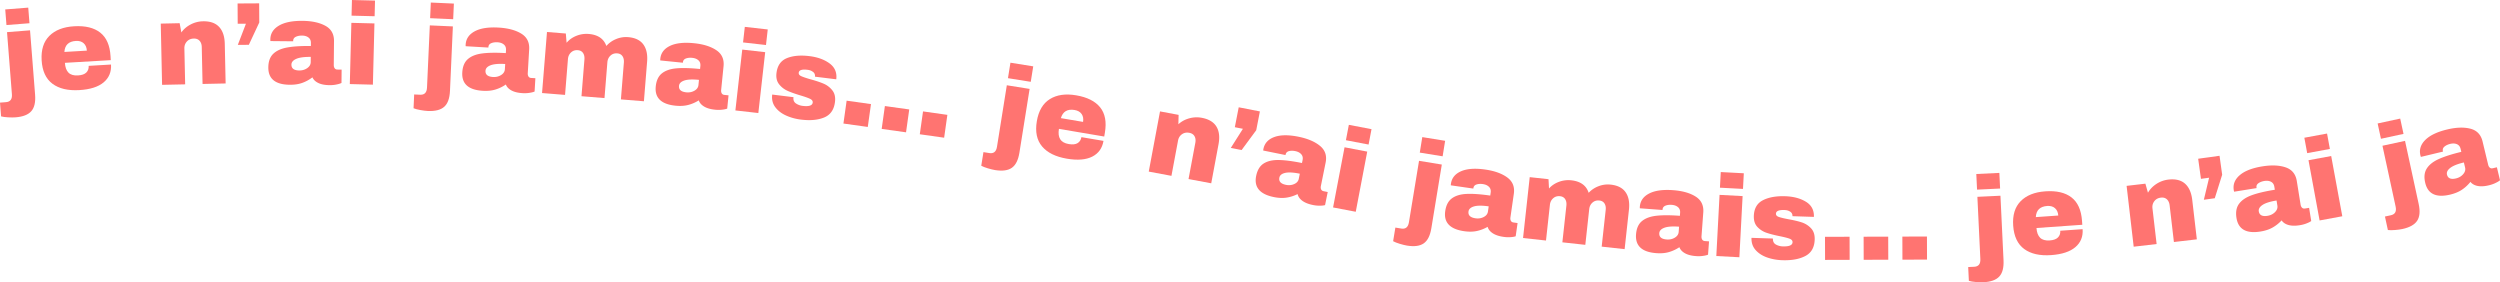 <svg id="1e225a2d-0412-4305-ba09-9643f71173aa" data-name="Calque 1" xmlns="http://www.w3.org/2000/svg" width="15087.01" height="1703.5" viewBox="0 0 15087.01 1703.5">
  <defs>
    <style>
      .f5d2beae-4be0-4054-9813-e376b36880ad {
        fill: #ff7471;
      }
    </style>
  </defs>
  <title>text_4_je-nai-jamais</title>
  <g>
    <path class="f5d2beae-4be0-4054-9813-e376b36880ad" d="M-6592.89-242.61l-138.87,10.92,29.47,374.74q3.51,44.65-35.57,47.74l-36.29,2.85,6.53,83q15.8,4.37,42.58,5.78t44.94,0q67-5.27,95-37.31t22.76-99Z" transform="translate(6774.15 425.67)"/>
    <rect class="f5d2beae-4be0-4054-9813-e376b36880ad" x="-6739.08" y="-374.77" width="139.3" height="94.5" transform="translate(6779.3 -98.18) rotate(-4.5)"/>
    <path class="f5d2beae-4be0-4054-9813-e376b36880ad" d="M-6239-28.25q1.43,24.47-14.13,40.1t-50.5,17.69q-38.44,2.25-57.44-17t-21.34-59.05l276.72-16.23-1.39-23.76q-5.74-97.83-62-142.22t-157.57-38.44q-97.14,5.7-149.47,57.85t-46.76,147.19q5.7,97.14,65.11,141.68t162.13,38.52q97.83-5.74,146.63-46.46t44.87-107.81Zm-76.84-150.46q29.35-1.72,46.75,14.09t19.09,44.46l-135.57,8Q-6381.51-174.85-6315.82-178.71Z" transform="translate(6774.15 425.67)"/>
    <path class="f5d2beae-4be0-4054-9813-e376b36880ad" d="M-5452.13-263.54q-33-35-97.35-33.59A165.94,165.94,0,0,0-5623.64-278q-35,18.27-56,48.13L-5690-285.67-5804-283.19l8,369.51,139.27-3-4.72-216.95q-0.53-24.49,15.2-41.64t41.62-17.71q22.39-.49,35,13.59t13.08,37.87L-5551.76,81l139.27-3-5.21-239.34Q-5419.16-228.55-5452.13-263.54Z" transform="translate(6774.15 425.67)"/>
    <polygon class="f5d2beae-4be0-4054-9813-e376b36880ad" points="1433.81 20.93 1434.5 143.43 1484.19 143.15 1435.21 270.83 1501.71 270.46 1564.65 135.7 1564 20.2 1433.81 20.93"/>
    <path class="f5d2beae-4be0-4054-9813-e376b36880ad" d="M-4754.49-13.73q-5.54-7.75-5.41-19.65l1.41-144.19q0.62-63.69-52.3-92.56t-137.62-29.69q-93.1-.91-143.44,29.4t-50.86,82.81a52.52,52.52,0,0,0,.6,9.81l137.19,1.34,0-2.8q0.16-16.8,16-24.35t37.52-7.33q23.79,0.23,38.74,11.58t14.73,33l-0.18,18.2q-88.2-.86-142.9,9.11t-84,38q-29.33,28.07-29.85,82-1,103.6,129.18,104.87,44.1,0.43,77.12-11.85a225.66,225.66,0,0,0,59.83-33q9.58,21.8,35.72,34.3t66.73,12.9a194.83,194.83,0,0,0,37.13-2.79q16.13-3,24.91-6.06t10.89-4.44l0.79-80.5-25.2-.25Q-4749-6-4754.49-13.73ZM-4899-50.84q-0.21,21.7-21,36.2T-4968.13-.41q-47.61-.46-47.26-35.46,0.21-21.69,28.69-34.37t88-12.09Z" transform="translate(6774.15 425.67)"/>
    <rect class="f5d2beae-4be0-4054-9813-e376b36880ad" x="-4773.47" y="-170.96" width="369.6" height="139.3" transform="translate(2402.78 -4260.28) rotate(-88.55)"/>
    <rect class="f5d2beae-4be0-4054-9813-e376b36880ad" x="-4628.95" y="-446.32" width="94.5" height="139.3" transform="translate(2684.84 -4521.72) rotate(-88.55)"/>
    <path class="f5d2beae-4be0-4054-9813-e376b36880ad" d="M-4197.21,103q-2,44.74-41.17,43l-36.36-1.63-3.73,83.22q15.14,6.28,41.55,11t44.6,5.5q67.13,3,98.89-25.34t34.77-95.49l17.48-389.51-139.16-6.24Z" transform="translate(6774.15 425.67)"/>
    <rect class="f5d2beae-4be0-4054-9813-e376b36880ad" x="-4153.97" y="-429.63" width="94.5" height="139.3" transform="translate(3211.14 -4020.76) rotate(-87.43)"/>
    <path class="f5d2beae-4be0-4054-9813-e376b36880ad" d="M-3584.75,36.13q-5.15-8-4.44-19.89l8.47-144q3.74-63.58-47.7-95t-136-36.4q-92.94-5.47-144.71,22.34T-3964-156.56a52.48,52.48,0,0,0,.12,9.82l137,8.05,0.16-2.8q1-16.77,17.16-23.53t37.84-5.49q23.75,1.4,38.13,13.46t13.09,33.73l-1.07,18.17q-88-5.18-143.17,2.1t-85.79,33.87q-30.67,26.6-33.83,80.4-6.08,103.43,123.89,111.06,44,2.59,77.61-8.06a225.67,225.67,0,0,0,61.37-30q8.5,22.24,34,36t66,16.15a194.82,194.82,0,0,0,37.22-1q16.25-2.2,25.18-4.83t11.1-3.91l4.73-80.36-25.16-1.48Q-3579.62,44.15-3584.75,36.13ZM-3727.31-8q-1.27,21.67-22.75,35.13T-3798.79,39q-47.53-2.79-45.46-37.73,1.27-21.65,30.34-32.93t88.46-7.77Z" transform="translate(6774.15 425.67)"/>
    <path class="f5d2beae-4be0-4054-9813-e376b36880ad" d="M-2983.45-201.51a155.6,155.6,0,0,0-72.2,11.38q-35.23,14.37-59.21,41.92-23.5-65.79-106.51-72.5a162.83,162.83,0,0,0-74.29,11.21q-35.92,14.32-59.21,41.92l-4.62-55.85-113.73-9.18L-3503,135.8l138.85,11.2,17.45-216.3q2-24.42,18.67-39.93t41.12-13.54q20.93,1.69,31.29,16.92t8.44,39L-3265,155l138.85,11.2,17.45-216.3q2-24.42,18.67-39.93t41.12-13.54q20.93,1.69,31.29,16.92t8.44,39l-17.9,221.88,138.85,11.2L-2869-53.23q5.35-66.28-23.15-104.75T-2983.45-201.51Z" transform="translate(6774.15 425.67)"/>
    <path class="f5d2beae-4be0-4054-9813-e376b36880ad" d="M-2418.55,137.69q-4.81-8.22-3.6-20.06l14.5-143.47q6.4-63.37-43.67-96.93t-134.35-42.07q-92.63-9.36-145.52,16.25t-58.17,77.84a52.51,52.51,0,0,0-.29,9.82l136.5,13.8,0.28-2.79q1.69-16.71,18.13-22.79t38-3.9q23.67,2.39,37.53,15t11.67,34.25l-1.83,18.11q-87.75-8.87-143.13-3.91t-87.13,30.24q-31.76,25.28-37.17,78.91-10.42,103.08,119.12,116.17,43.88,4.43,77.88-4.79A225.68,225.68,0,0,0-2557.2,180q7.56,22.58,32.45,37.4t65.28,18.91a194.84,194.84,0,0,0,37.23.6q16.33-1.52,25.36-3.77t11.25-3.44l8.09-80.09-25.07-2.53Q-2413.76,145.92-2418.55,137.69ZM-2559.13,87.6q-2.18,21.6-24.21,34.14t-49.19,9.8q-47.37-4.79-43.84-39.61,2.18-21.58,31.69-31.62t88.71-4.05Z" transform="translate(6774.15 425.67)"/>
    <rect class="f5d2beae-4be0-4054-9813-e376b36880ad" x="-2262.58" y="-278.38" width="94.5" height="139.3" transform="translate(5014.2 -1961.11) rotate(-83.57)"/>
    <rect class="f5d2beae-4be0-4054-9813-e376b36880ad" x="-2430.96" y="-4.66" width="369.6" height="139.3" transform="translate(4714.83 -1748.66) rotate(-83.57)"/>
    <path class="f5d2beae-4be0-4054-9813-e376b36880ad" d="M-1767.58-42.69q-47.51-35.11-121.16-44.19-82-10.1-136.55,12.1t-62.87,89.59q-5.13,41.69,15.62,67.87a134.37,134.37,0,0,0,51.17,39.8q30.41,13.63,78.71,28,40.13,12,57.43,20.47t15.58,22.37q-3.34,27.1-61,20A91.69,91.69,0,0,1-1970.14,199q-18-11.73-15.74-35.44l0.34-2.78-128.53-15.83q-5.39,43.77,18.2,75.59t65,50.67q41.4,18.85,90,24.84,84.75,10.44,140.89-13t64.77-93.58q5.3-43.07-16.06-70a132.82,132.82,0,0,0-52.86-40.36q-31.51-13.4-79.27-26.34-38.83-11.13-55.52-18.83T-1953.94,13Q-1951-10.61-1901-4.46q18.76,2.31,30.41,10.8,17,10.56,14.56,30.71l128.53,15.83Q-1720.07-7.57-1767.58-42.69Z" transform="translate(6774.15 425.67)"/>
    <rect class="f5d2beae-4be0-4054-9813-e376b36880ad" x="-1439.91" y="219.36" width="139.3" height="148.4" transform="translate(5303.44 -678.52) rotate(-82.02)"/>
    <rect class="f5d2beae-4be0-4054-9813-e376b36880ad" x="-1208.37" y="251.82" width="139.3" height="148.4" transform="matrix(0.14, -0.99, 0.99, 0.14, 5470.67, -421.28)"/>
    <rect class="f5d2beae-4be0-4054-9813-e376b36880ad" x="-1670.75" y="186.99" width="139.3" height="148.4" transform="translate(5136.7 -935) rotate(-82.02)"/>
    <rect class="f5d2beae-4be0-4054-9813-e376b36880ad" x="-662.29" y="-59.23" width="94.5" height="139.3" transform="translate(6245.99 -172.88) rotate(-80.91)"/>
    <path class="f5d2beae-4be0-4054-9813-e376b36880ad" d="M-757.52,460.1q-7.08,44.23-45.79,38l-35.94-5.75-13.16,82.25q14.33,8,40,15.62t43.68,10.53q66.36,10.62,101.12-13.95t45.38-90.92l61.6-385-137.55-22Z" transform="translate(6774.15 425.67)"/>
    <path class="f5d2beae-4be0-4054-9813-e376b36880ad" d="M-279.8,149.52q-95.94-16.25-158.64,22.83T-517,305.29Q-533.29,401.23-485.4,458T-336,531.9q96.62,16.36,153.32-12.37t67.92-95L-248,402q-4.09,24.17-22.77,35.9t-53.18,5.9q-38-6.43-52.17-29.42T-383.67,352l273.31,46.29,4-23.47q16.36-96.62-28.48-152.5T-279.8,149.52Zm41.7,160.42L-372,287.26q18-60.13,82.87-49.15,29,4.91,42.4,24.22T-238.1,309.93Z" transform="translate(6774.15 425.67)"/>
    <path class="f5d2beae-4be0-4054-9813-e376b36880ad" d="M478.34,285.23a165.93,165.93,0,0,0-76.5,3.49q-38,10.7-64.7,35.6l1.36-56.72-112.15-21-68,363.29,136.92,25.63,39.92-213.3q4.51-24.08,23.42-37.63T403,375.82q22,4.12,31.42,20.48t5,39.75l-41,218.8L535.4,680.48l44-235.31q12.36-66.05-12.72-107.07T478.34,285.23Z" transform="translate(6774.15 425.67)"/>
    <polygon class="f5d2beae-4be0-4054-9813-e376b36880ad" points="7603.19 672.43 7475.4 647.49 7451.94 767.72 7500.72 777.24 7427.54 892.76 7492.81 905.5 7581.07 785.79 7603.19 672.43"/>
    <path class="f5d2beae-4be0-4054-9813-e376b36880ad" d="M1198.65,717.21q-4-8.66-1.59-20.32l28.67-141.32q12.67-62.42-33.83-100.79t-129.51-55.21Q971.15,381.06,916,401.29T850.36,473a52.52,52.52,0,0,0-1.26,9.74L983.56,510l0.56-2.74q3.34-16.46,20.31-20.88t38.23-.1Q1066,491,1078.5,505t8.21,35.24l-3.62,17.84q-86.44-17.54-142-18.11t-89.71,21.44q-34.11,22-44.83,74.83-20.6,101.54,107,127.42,43.22,8.77,78,3a225.67,225.67,0,0,0,65-21.1q5.28,23.22,28.58,40.44t63.08,25.3a194.82,194.82,0,0,0,37,4.29q16.4,0.11,25.61-1.23c6.13-.9,10-1.66,11.54-2.3l16-78.89-24.7-5Q1202.6,725.87,1198.65,717.21Zm-134.91-63.8q-4.32,21.27-27.48,31.57t-49.92,4.87q-46.66-9.47-39.69-43.77,4.31-21.26,34.67-28.32t88.67,4.78Z" transform="translate(6774.15 425.67)"/>
    <rect class="f5d2beae-4be0-4054-9813-e376b36880ad" x="1189.07" y="588.15" width="369.6" height="139.3" transform="translate(7244.33 2309.68) rotate(-79.2)"/>
    <rect class="f5d2beae-4be0-4054-9813-e376b36880ad" x="1378.26" y="317.59" width="94.5" height="139.3" transform="translate(7552.06 2140.55) rotate(-79.2)"/>
    <path class="f5d2beae-4be0-4054-9813-e376b36880ad" d="M1728.49,915.75q-7.26,44.2-45.94,37.86l-35.92-5.9-13.5,82.2q14.3,8,40,15.79t43.64,10.71q66.31,10.89,101.18-13.53t45.76-90.73l63.19-384.75-137.46-22.57Z" transform="translate(6774.15 425.67)"/>
    <rect class="f5d2beae-4be0-4054-9813-e376b36880ad" x="1825.58" y="397.01" width="94.5" height="139.3" transform="matrix(0.16, -0.99, 0.99, 0.16, 7882.96, 2664.76)"/>
    <path class="f5d2beae-4be0-4054-9813-e376b36880ad" d="M2343.69,906.89q-4.46-8.42-2.75-20.2L2361.49,744q9.07-63-39.54-98.69t-132.46-47.71q-92.15-13.26-146.08,10.09T1982,683a52.53,52.53,0,0,0-.7,9.8l135.8,19.55,0.4-2.77q2.39-16.63,19.08-22t38.17-2.29q23.55,3.39,36.86,16.62t10.21,34.71l-2.59,18q-87.3-12.57-142.84-10T1988,771.19q-32.8,23.92-40.47,77.27Q1932.82,951,2061.69,969.56q43.65,6.28,78-1.5a225.67,225.67,0,0,0,63.68-24.78q6.6,22.88,30.85,38.74t64.42,21.65a194.84,194.84,0,0,0,37.17,2.17q16.38-.83,25.49-2.7t11.39-3l11.47-79.68-24.94-3.59Q2348.14,915.31,2343.69,906.89Zm-138.34-56q-3.09,21.48-25.62,33.09t-49.56,7.72q-47.13-6.78-42.13-41.42,3.09-21.47,33-30.26t88.8-.3Z" transform="translate(6774.15 425.67)"/>
    <path class="f5d2beae-4be0-4054-9813-e376b36880ad" d="M2946.07,688.45a155.6,155.6,0,0,0-72.49,9.31q-35.63,13.36-60.39,40.22-21.61-66.44-104.4-75.51a162.82,162.82,0,0,0-74.58,9.08q-36.31,13.29-60.39,40.21l-3-56-113.42-12.42-40.24,367.4,138.47,15.16,23.62-215.71q2.67-24.35,19.8-39.38t41.49-12.36q20.88,2.29,30.79,17.81t7.33,39.18l-24.23,221.28,138.47,15.16,23.62-215.71q2.67-24.35,19.8-39.38t41.49-12.36q20.88,2.29,30.79,17.81t7.33,39.18l-24.23,221.28,138.47,15.16,26.06-238q7.24-66.1-20.15-105.37T2946.07,688.45Z" transform="translate(6774.15 425.67)"/>
    <path class="f5d2beae-4be0-4054-9813-e376b36880ad" d="M3498.23,1020.07q-5-8.09-4.13-20l10.7-143.8q4.72-63.51-46.23-95.74t-135.42-38.5q-92.85-6.91-145,20.1T3122,821.52a52.42,52.42,0,0,0,0,9.82l136.82,10.18,0.21-2.79q1.25-16.75,17.52-23.26t37.92-4.9q23.72,1.76,37.91,14.05t12.57,33.93l-1.35,18.15q-88-6.54-143.19-.12t-86.3,32.54Q3103,935.22,3099,989q-7.68,103.32,122.16,113,44,3.27,77.72-6.85a225.66,225.66,0,0,0,61.83-29.09q8.16,22.37,33.43,36.53t65.76,17.17a194.84,194.84,0,0,0,37.23-.39q16.28-1.95,25.25-4.44t11.16-3.73l6-80.28-25.13-1.87Q3503.24,1028.16,3498.23,1020.07Zm-141.85-46.35q-1.61,21.65-23.29,34.77t-48.91,11.1q-47.48-3.53-44.87-38.43,1.61-21.63,30.84-32.45t88.57-6.4Z" transform="translate(6774.15 425.67)"/>
    <rect class="f5d2beae-4be0-4054-9813-e376b36880ad" x="3630.23" y="593.89" width="94.5" height="139.3" transform="translate(9594.54 4726.45) rotate(-86.97)"/>
    <rect class="f5d2beae-4be0-4054-9813-e376b36880ad" x="3478.11" y="868.95" width="369.6" height="139.3" transform="translate(9306.07 4972.42) rotate(-86.97)"/>
    <path class="f5d2beae-4be0-4054-9813-e376b36880ad" d="M4098.58,916.23q-32.59-10.51-81.32-19.1-39.67-7.59-57-13.76t-16.88-19.46q0.77-23.78,51.15-22.15,18.89,0.61,31.26,8,17.91,9,17.26,29.28l129.43,4.21q2-60.87-48.5-91.57t-124.64-33.12q-82.56-2.68-134.91,24.33t-54.56,94.88q-1.36,42,21.66,66.19a134.37,134.37,0,0,0,54.54,35q31.51,10.84,80.92,20.84,41,8.34,59,15.23t17.53,20.88q-0.89,27.29-59,25.4a91.69,91.69,0,0,1-40.62-10.78q-18.94-10.07-18.86-33.88l0.09-2.8-129.43-4.21q-1.43,44.08,24.92,73.65T3890,1128q42.93,15.05,91.91,16.64,85.35,2.77,139.15-25.59t56.1-99q1.41-43.37-22.29-68.31A132.82,132.82,0,0,0,4098.58,916.23Z" transform="translate(6774.15 425.67)"/>
    <rect class="f5d2beae-4be0-4054-9813-e376b36880ad" x="4706.37" y="1002.19" width="148.4" height="139.3" transform="translate(6771.06 439.54) rotate(-0.17)"/>
    <rect class="f5d2beae-4be0-4054-9813-e376b36880ad" x="4472.57" y="1002.87" width="148.4" height="139.3" transform="translate(6771.05 438.9) rotate(-0.17)"/>
    <rect class="f5d2beae-4be0-4054-9813-e376b36880ad" x="4239.47" y="1003.55" width="148.4" height="139.3" transform="translate(6771.04 438.22) rotate(-0.17)"/>
    <rect class="f5d2beae-4be0-4054-9813-e376b36880ad" x="5154.63" y="621" width="139.3" height="94.5" transform="translate(6748.25 675.25) rotate(-2.73)"/>
    <path class="f5d2beae-4be0-4054-9813-e376b36880ad" d="M5298.16,755.48L5159,762.11l17.9,375.47q2.13,44.74-37,46.62l-36.36,1.73,4,83.21q15.65,4.85,42.39,7.09t44.92,1.36q67.12-3.2,96.12-34.37t25.8-98.29Z" transform="translate(6774.15 425.67)"/>
    <path class="f5d2beae-4be0-4054-9813-e376b36880ad" d="M5659.15,966.82q1.72,24.45-13.66,40.26t-50.29,18.28q-38.41,2.7-57.64-16.29t-22-58.8l276.51-19.47-1.67-23.74q-6.88-97.75-63.64-141.48t-158-36.59q-97.07,6.83-148.78,59.6t-45,147.73q6.83,97.07,66.76,140.91t162.57,36.62q97.75-6.88,146.08-48.18t43.6-108.33Zm-78.6-149.55q29.33-2.06,46.92,13.54T5647.08,875l-135.46,9.54Q5514.91,821.9,5580.56,817.27Z" transform="translate(6774.15 425.67)"/>
    <path class="f5d2beae-4be0-4054-9813-e376b36880ad" d="M6411.7,682.43q-36.12-31.73-100.08-24.28a165.93,165.93,0,0,0-72,26q-33.09,21.48-51.24,53.19l-15.52-54.57L6059.5,696l42.77,367.12L6240.63,1047l-25.11-215.54q-2.83-24.33,11.21-42.89T6266.51,767q22.24-2.59,36.08,10.24t16.58,36.48l25.76,221.1,138.36-16.12-27.7-237.79Q6447.81,714.16,6411.7,682.43Z" transform="translate(6774.15 425.67)"/>
    <polygon class="f5d2beae-4be0-4054-9813-e376b36880ad" points="13265.52 957.95 13282.34 1079.29 13331.57 1072.47 13299.82 1205.48 13365.69 1196.36 13410.34 1054.49 13394.49 940.08 13265.52 957.95"/>
    <path class="f5d2beae-4be0-4054-9813-e376b36880ad" d="M7135.94,832.66q-11.06,1.78-17.81-4.94t-8.64-18.46L7086.6,666.89q-10.11-62.88-67.14-82.44t-140.65-6.1q-91.92,14.78-136.45,53.13t-36.19,90.19a52.52,52.52,0,0,0,2.25,9.56l135.46-21.78-0.45-2.76q-2.67-16.59,11.66-26.69t35.75-13.55q23.49-3.78,40.13,4.89t20.08,30.09l2.89,18q-87.08,14-139.32,33t-76.42,51.64q-24.19,32.6-15.63,85.82,16.45,102.29,145,81.62,43.54-7,74-24.66A225.66,225.66,0,0,0,6995,904.24q13.12,19.88,41,27.8t67.95,1.48a194.82,194.82,0,0,0,36.13-9q15.39-5.66,23.54-10.16t10-6.21l-12.78-79.48Zm-181.15,22q-18.06,17.79-45,22.13-47,7.56-52.55-27-3.44-21.41,22.49-38.71t84.68-26.73l5,31.1Q6972.84,836.91,6954.79,854.7Z" transform="translate(6774.15 425.67)"/>
    <rect class="f5d2beae-4be0-4054-9813-e376b36880ad" x="7189.49" y="525.42" width="139.3" height="369.6" transform="translate(6765.74 1754.19) rotate(-10.45)"/>
    <rect class="f5d2beae-4be0-4054-9813-e376b36880ad" x="7139.53" y="392.09" width="139.3" height="94.5" transform="translate(6814.04 1740.57) rotate(-10.45)"/>
    <path class="f5d2beae-4be0-4054-9813-e376b36880ad" d="M7739.69,424.43l-136.15,29.44L7683,821.28q9.47,43.78-28.84,52.07L7618.57,881l17.61,81.42q16.24,2.21,43,0t44.53-6q65.68-14.2,89.16-49.72t9.27-101.2Z" transform="translate(6774.15 425.67)"/>
    <rect class="f5d2beae-4be0-4054-9813-e376b36880ad" x="7582.8" y="303.3" width="139.3" height="94.5" transform="translate(6872.95 2051.06) rotate(-12.2)"/>
    <path class="f5d2beae-4be0-4054-9813-e376b36880ad" d="M8294.06,583.79l-24.5,5.89q-10.9,2.62-18.13-3.56t-10-17.75L8207.7,428.16q-14.88-61.93-73.24-77.07t-140.71,4.65q-90.53,21.75-132,63.39t-29.2,92.69a52.47,52.47,0,0,0,3,9.37l133.4-32.06-0.65-2.72q-3.93-16.34,9.59-27.5t34.61-16.24q23.13-5.56,40.39,1.81T8075.2,473l4.25,17.7q-85.76,20.61-136.39,43.57t-72.26,57.32q-21.63,34.35-9,86.76Q7886,779,8012.58,748.62q42.88-10.3,71.92-30.24a225.67,225.67,0,0,0,50-46.57q14.59,18.82,43,24.59t67.86-3.71A194.83,194.83,0,0,0,8280.69,681q14.91-6.82,22.69-11.93t9.49-7Zm-203.44,41.69Q8074,644.59,8047.43,651q-46.29,11.12-54.46-22.91-5.07-21.09,19.47-40.31t82.39-33.12l7.36,30.63Q8107.26,606.36,8090.62,625.48Z" transform="translate(6774.15 425.67)"/>
  </g>
</svg>
